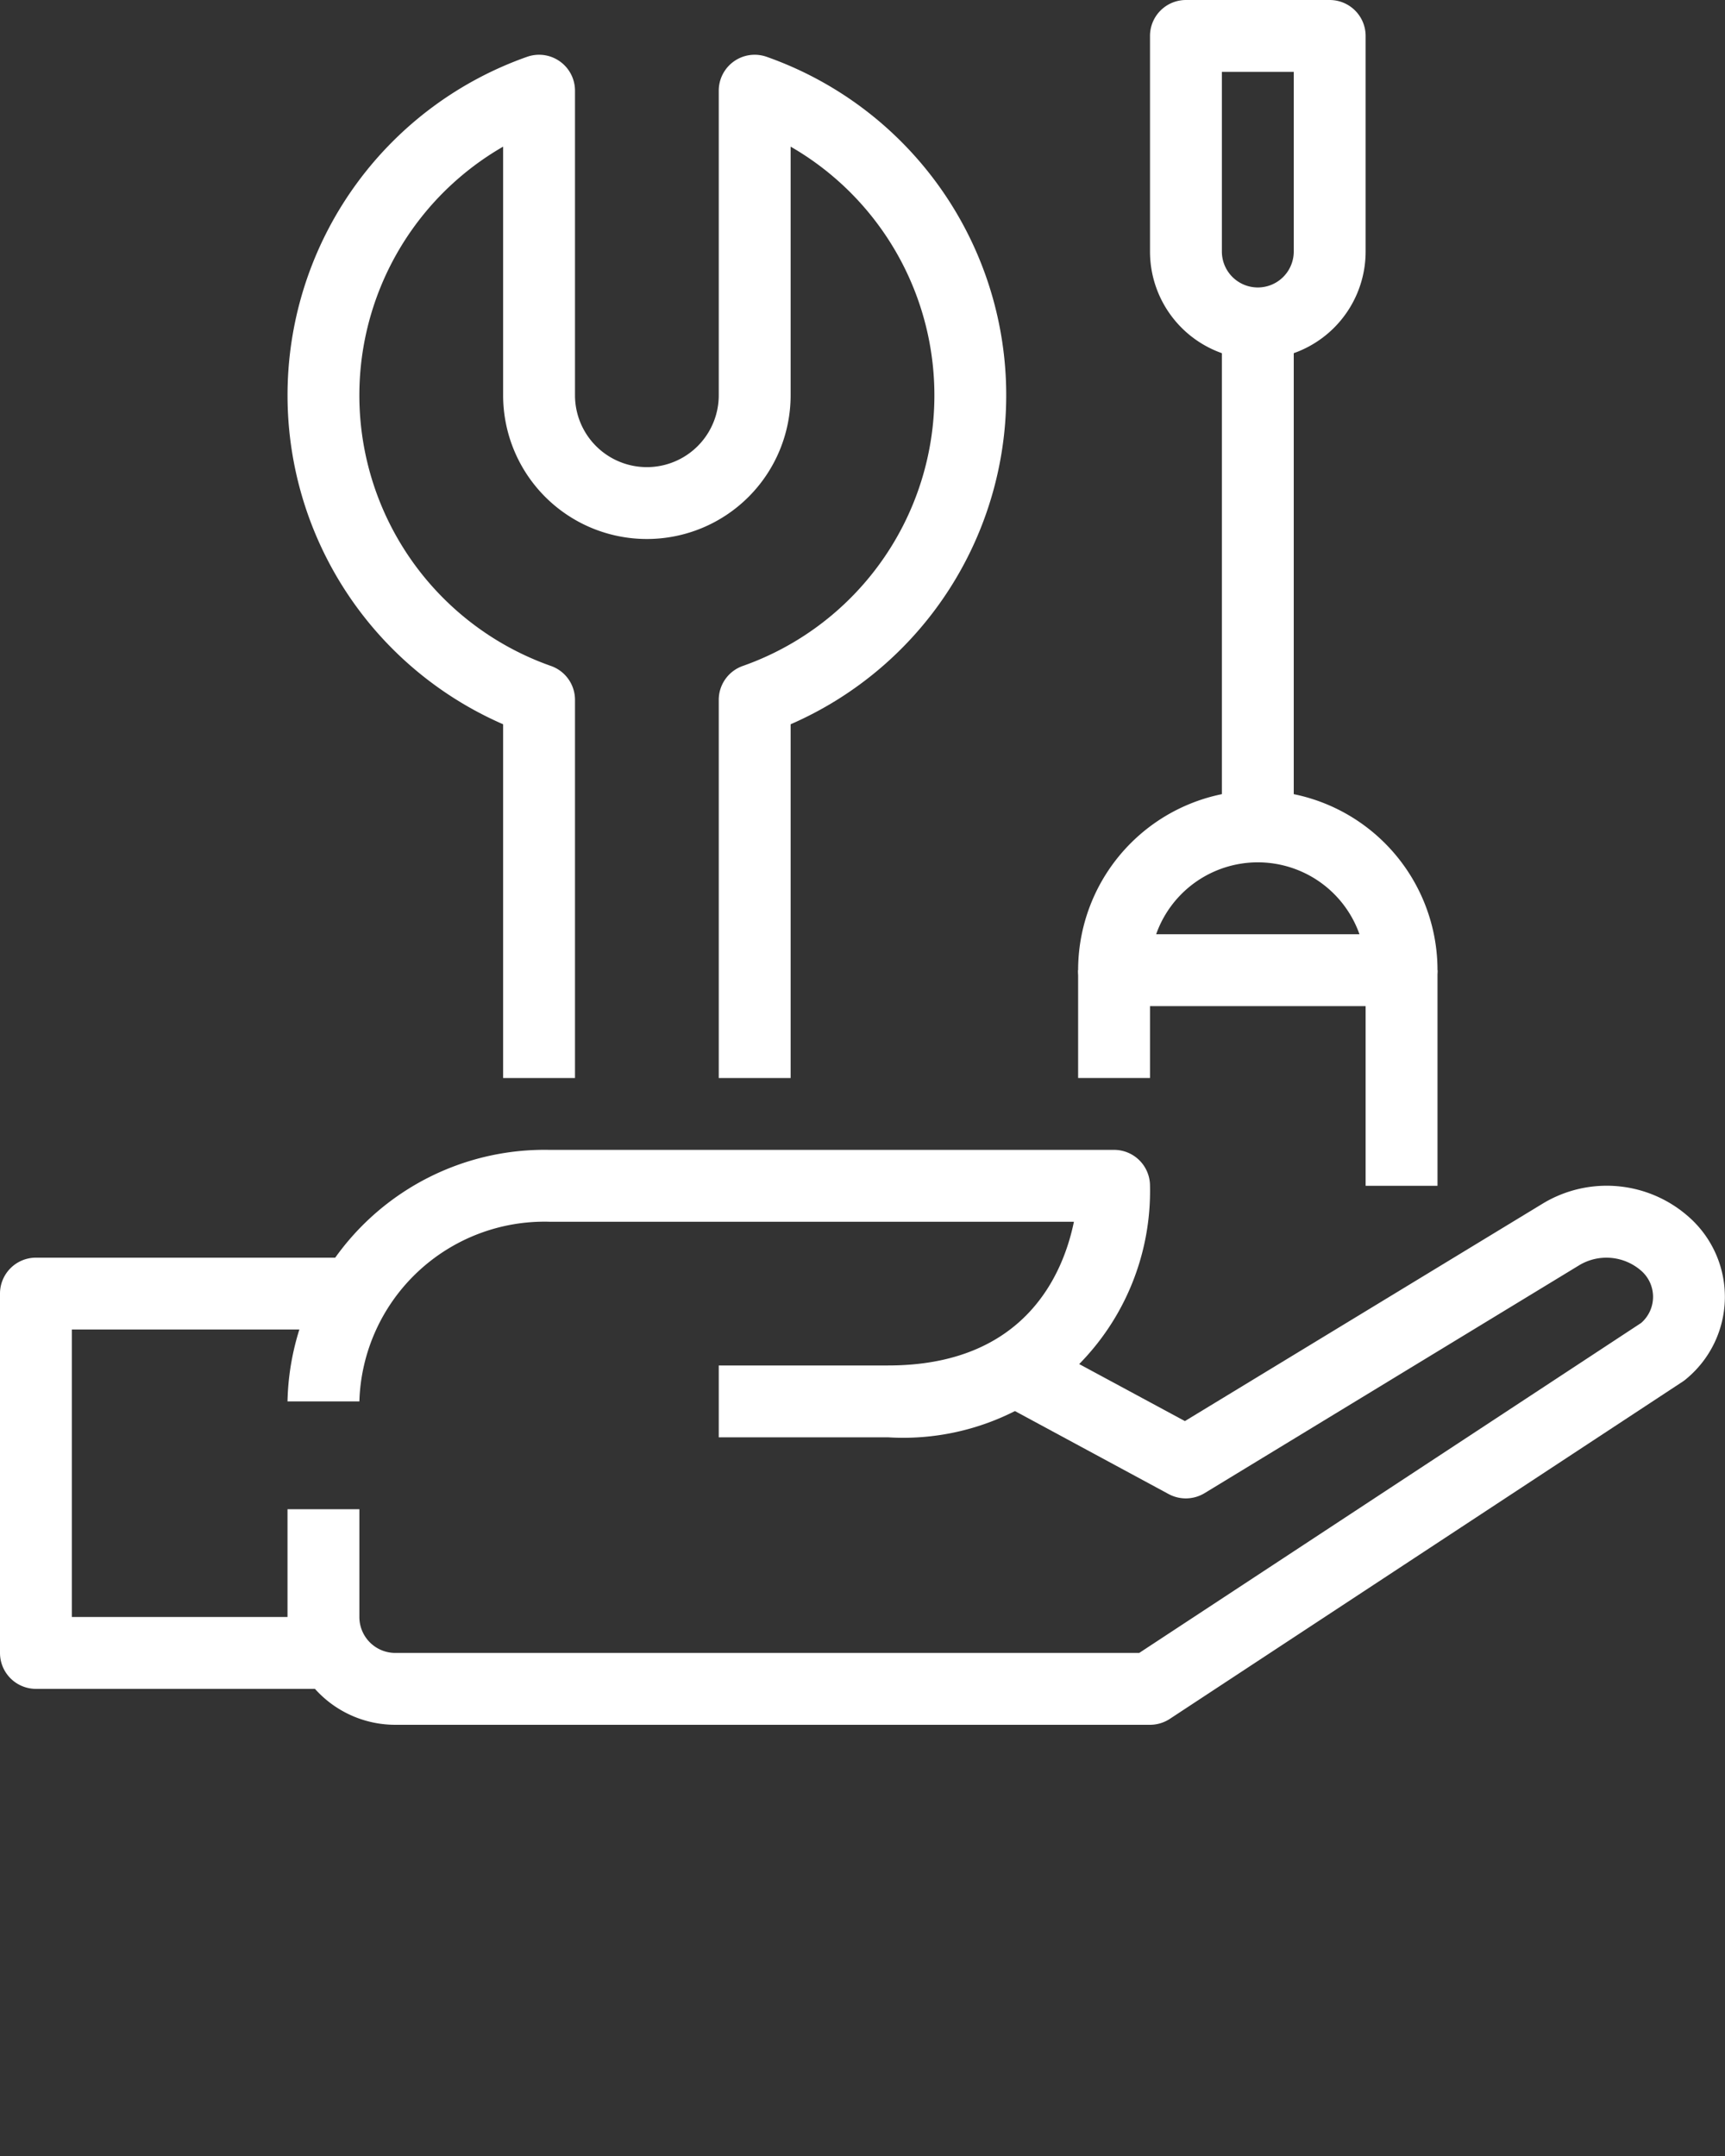 <svg fill="white" xmlns="http://www.w3.org/2000/svg" viewBox="0 0 48 60" x="0px" y="0px"><rect x="0" y="0" width="48" height="60" fill="#333333" stroke="none"/><title>19-customer support</title><g data-name="19-customer support">
<path d="M24.714,40H20V38h4.714c3.8,0,4.869-2.538,5.169-4h-14.6A5.155,5.155,0,0,0,10,39H8a7.156,7.156,0,0,1,7.286-7H31a1,1,0,0,1,1,1A6.868,6.868,0,0,1,24.714,40Z"/><path d="M32,48H11a3,3,0,0,1-3-3V42h2v3a1,1,0,0,0,1,1H31.7l13.965-9.182a.963.963,0,0,0-.012-1.467,1.47,1.47,0,0,0-1.7-.146l-10.437,6.35a1.006,1.006,0,0,1-.995.025l-5-2.7.95-1.76,4.5,2.428L42.92,33.5A3.438,3.438,0,0,1,47,33.873a2.964,2.964,0,0,1-.077,4.5.939.939,0,0,1-.1.076L32.55,47.836A1.009,1.009,0,0,1,32,48Z"/><path d="M9,47H1a1,1,0,0,1-1-1V36a1,1,0,0,1,1-1h9v2H2v8H9Z"/><path d="M22,30H20V19.477a1,1,0,0,1,.667-.943A7.986,7.986,0,0,0,22,4.081V11a4,4,0,0,1-8,0V4.081a7.986,7.986,0,0,0,1.333,14.453,1,1,0,0,1,.667.943V30H14V20.156a9.987,9.987,0,0,1,.667-18.575A1,1,0,0,1,16,2.523V11a2,2,0,0,0,4,0V2.523a1,1,0,0,1,1.333-.942A9.987,9.987,0,0,1,22,20.156Z"/><path d="M35,10a3,3,0,0,1-3-3V1a1,1,0,0,1,1-1h4a1,1,0,0,1,1,1V7A3,3,0,0,1,35,10ZM34,2V7a1,1,0,0,0,2,0V2Z"/><rect x="34" y="9" width="2" height="14"/><path d="M39,28H31a1,1,0,0,1-1-1,5,5,0,0,1,10,0A1,1,0,0,1,39,28Zm-6.829-2h5.658a3,3,0,0,0-5.658,0Z"/><rect x="30" y="27" width="2" height="3"/><rect x="38" y="27" width="2" height="6"/></g></svg>